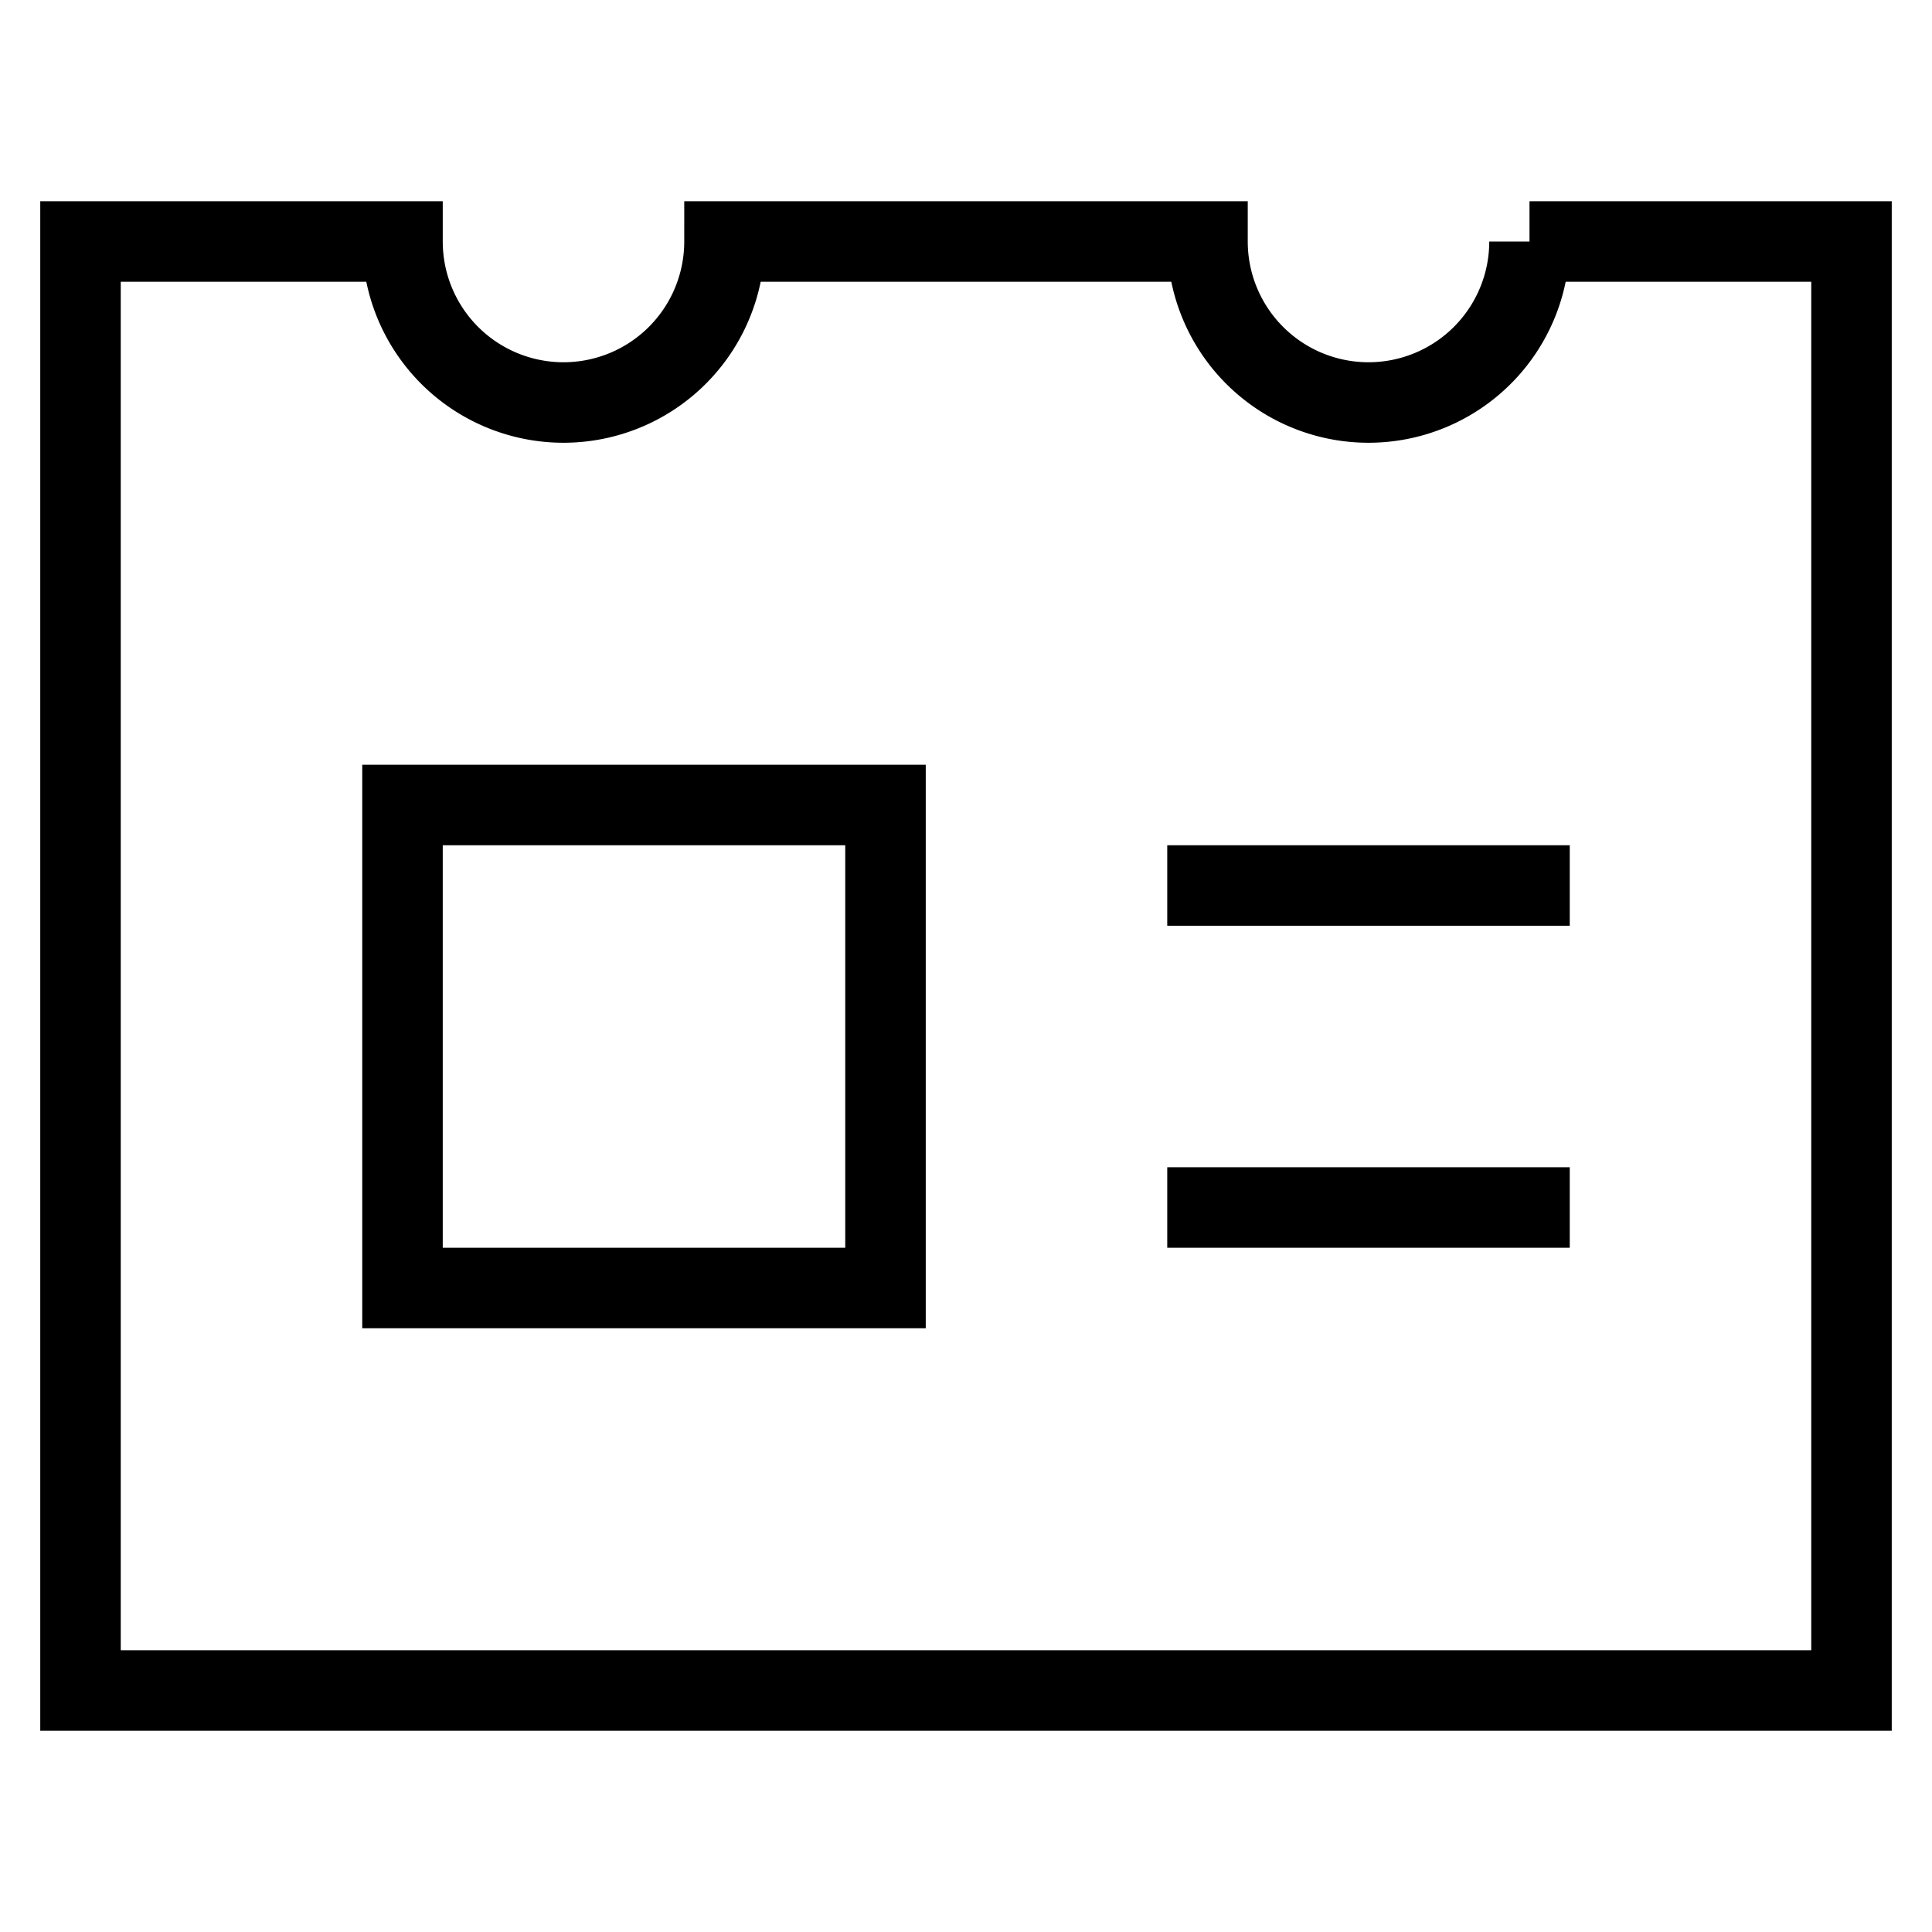 <svg id="nc_icon" xmlns="http://www.w3.org/2000/svg" xml:space="preserve" viewBox="0 0 24 24"><g fill="none" stroke="currentColor" stroke-linecap="square" stroke-miterlimit="10" class="nc-icon-wrapper"><path d="M15 11h4M15 15h4" data-color="color-2" vector-effect="non-scaling-stroke"/><path d="M19 3a2 2 0 1 1-4 0H9a2 2 0 1 1-4 0H1v18h22V3h-4z" vector-effect="non-scaling-stroke"/><path d="M5 10h6v6H5z" data-color="color-2" vector-effect="non-scaling-stroke"/></g></svg>
